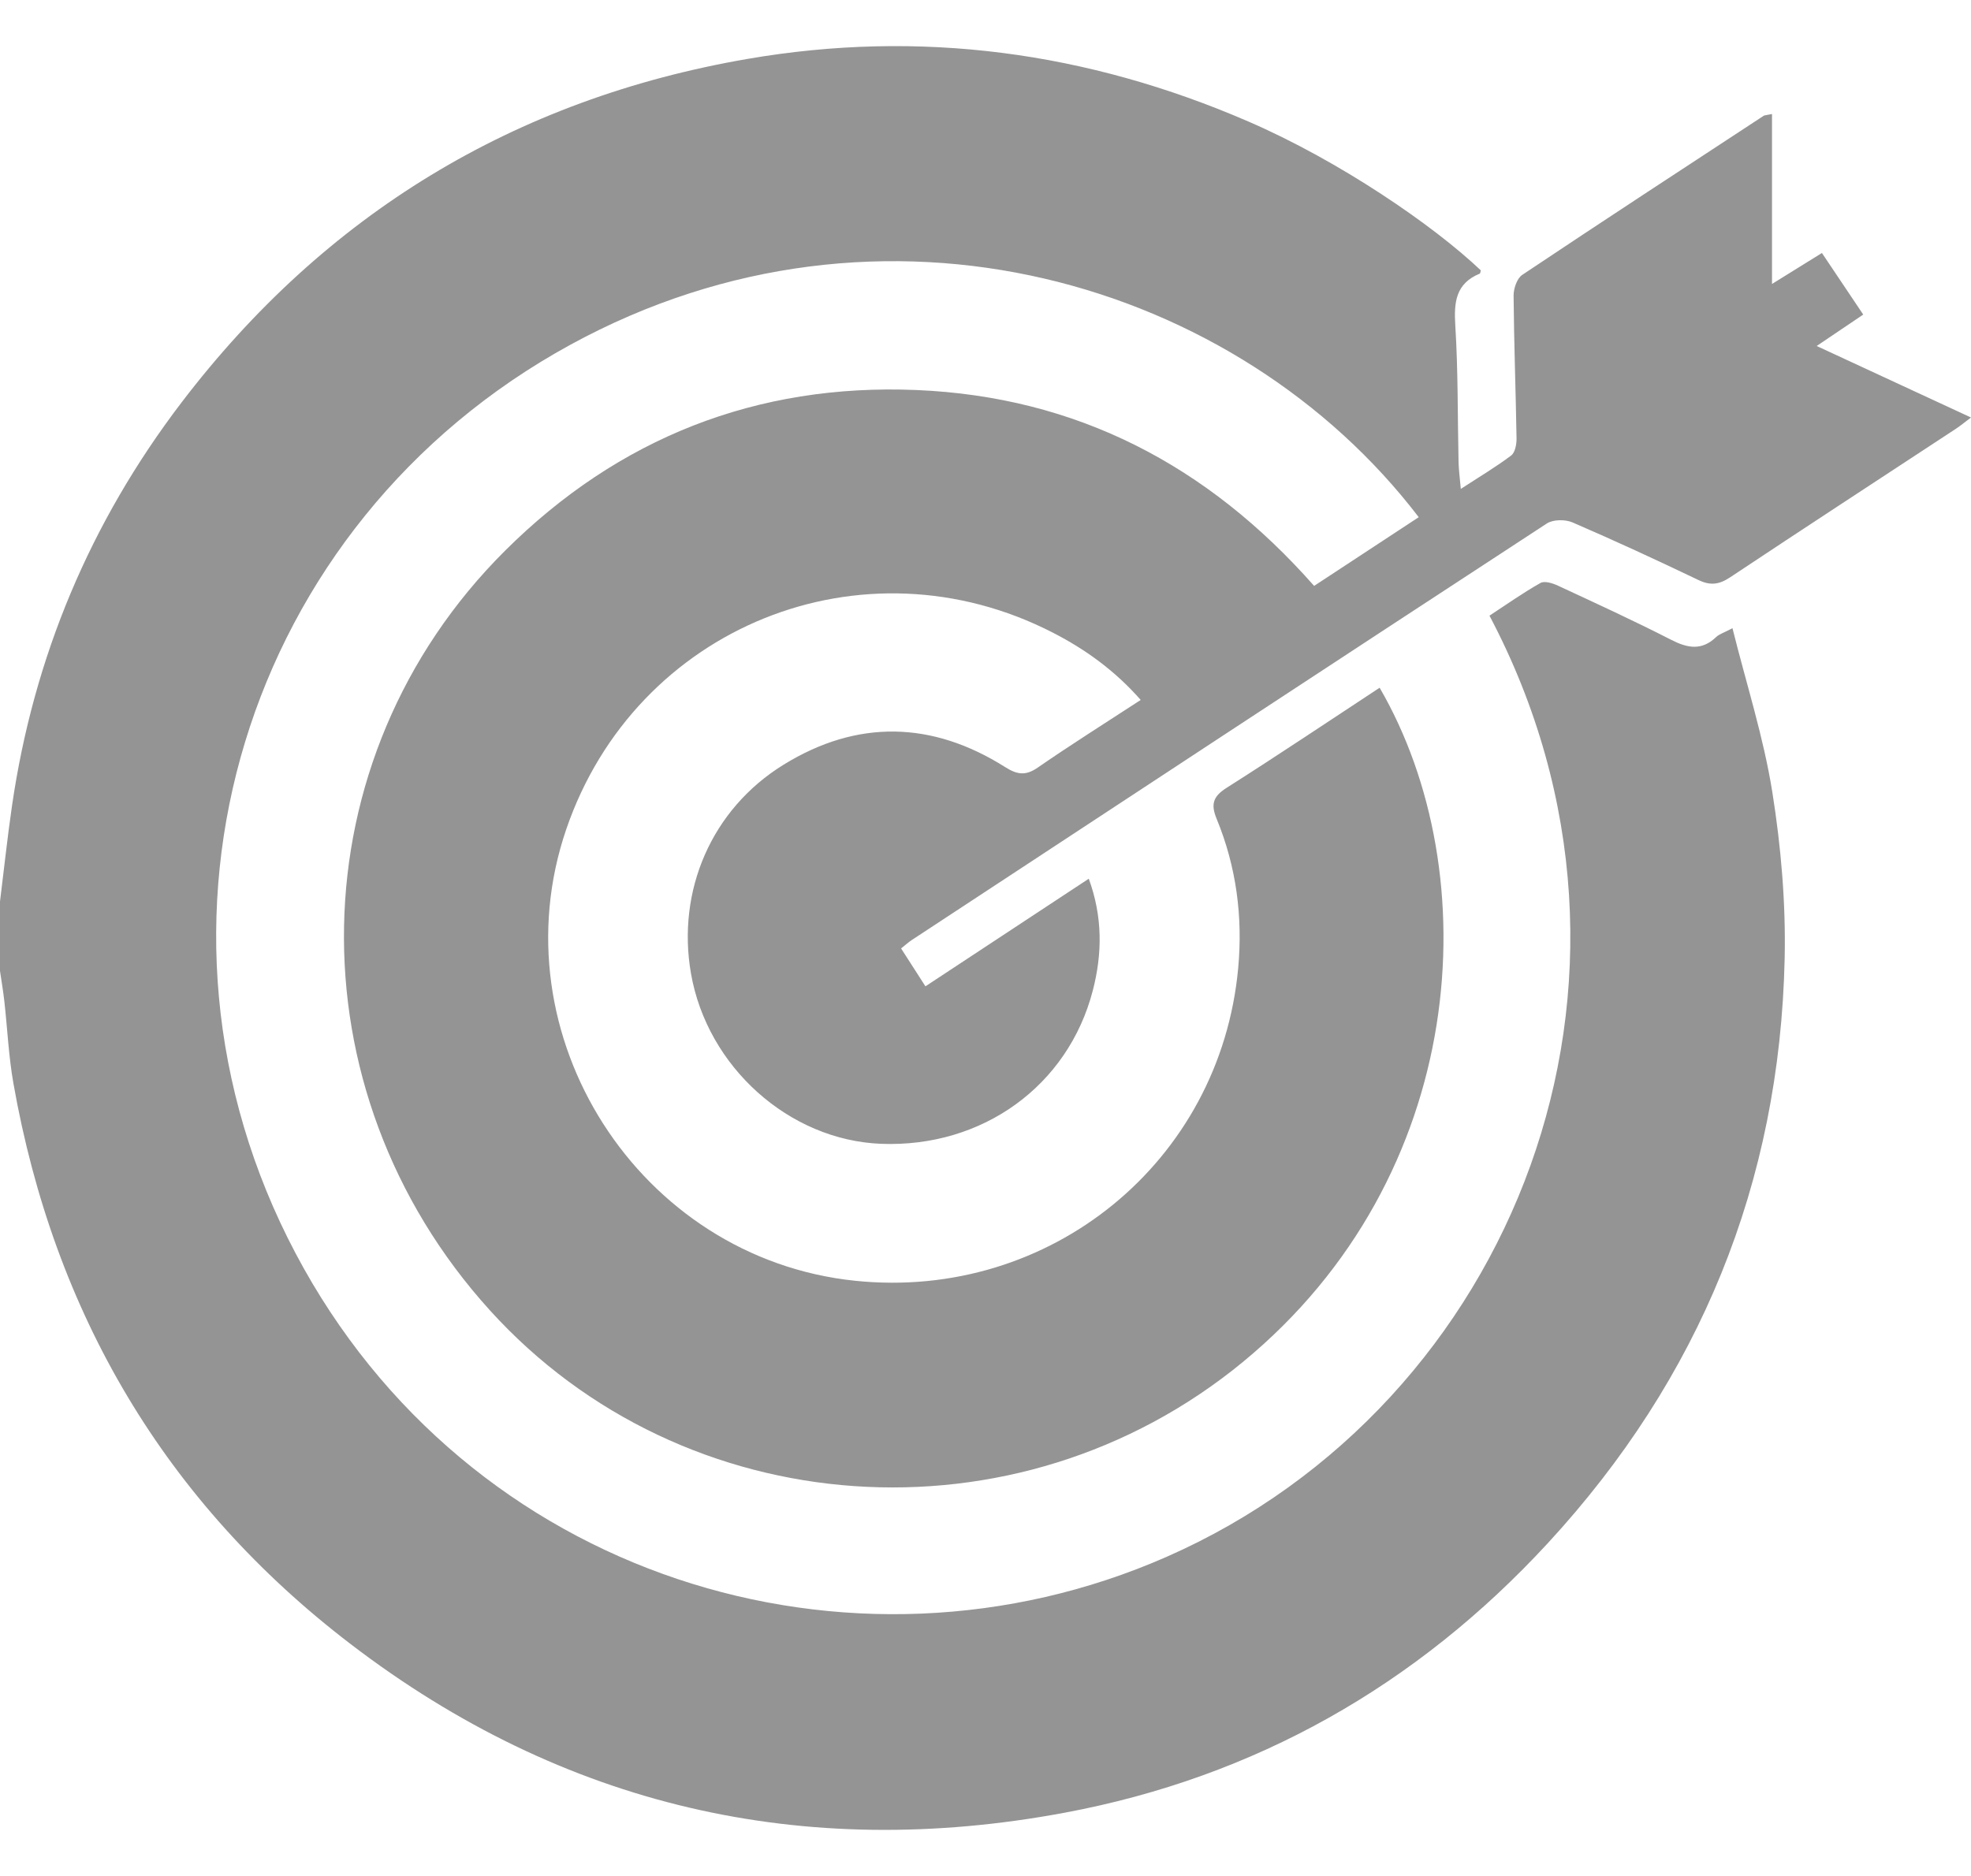 <?xml version="1.0" encoding="utf-8"?>
<!-- Generator: Adobe Illustrator 17.0.0, SVG Export Plug-In . SVG Version: 6.00 Build 0)  -->
<!DOCTYPE svg PUBLIC "-//W3C//DTD SVG 1.1//EN" "http://www.w3.org/Graphics/SVG/1.1/DTD/svg11.dtd">
<svg version="1.1" id="Layer_1" xmlns="http://www.w3.org/2000/svg" xmlns:xlink="http://www.w3.org/1999/xlink" x="0px" y="0px"
	 width="133.081px" height="126.692px" viewBox="0 0 133.081 126.692" enable-background="new 0 0 133.081 126.692"
	 xml:space="preserve">
<g>
	<path fill-rule="evenodd" clip-rule="evenodd" fill="#959494" d="M0,60.882c0.267-2.145,0.496-4.294,0.806-6.433
		C2.265,44.37,6.095,35.262,12.259,27.178C21.947,14.474,34.726,6.697,50.453,3.982c11.659-2.014,22.952-0.489,33.831,4.222
		c6.169,2.671,12.506,7.018,15.698,10.053c-0.022,0.077-0.026,0.203-0.075,0.224c-1.616,0.669-1.745,1.922-1.646,3.495
		c0.192,3.071,0.152,6.16,0.22,9.24c0.012,0.502,0.082,1.004,0.152,1.802c1.286-0.838,2.388-1.492,3.405-2.261
		c0.263-0.199,0.363-0.756,0.358-1.146c-0.052-3.211-0.172-6.422-0.199-9.633c-0.005-0.481,0.225-1.175,0.583-1.414
		c5.41-3.618,10.859-7.176,16.301-10.744c0.066-0.042,0.164-0.037,0.564-0.119v11.476c1.335-0.828,2.275-1.412,3.371-2.092
		c0.915,1.363,1.817,2.711,2.789,4.159c-0.999,0.676-1.951,1.318-3.143,2.122c3.589,1.663,6.94,3.217,10.419,4.829
		c-0.429,0.323-0.722,0.567-1.04,0.775c-5.075,3.336-10.165,6.653-15.222,10.017c-0.737,0.491-1.328,0.574-2.135,0.187
		c-2.815-1.348-5.648-2.659-8.512-3.895c-0.487-0.21-1.309-0.203-1.733,0.075c-14.311,9.348-28.595,18.742-42.88,28.132
		c-0.213,0.139-0.402,0.315-0.718,0.565c0.519,0.808,1.023,1.591,1.644,2.559c3.676-2.423,7.281-4.796,11.028-7.267
		c0.938,2.563,0.92,5.052,0.273,7.548c-1.671,6.446-7.457,10.619-14.292,10.355c-6.213-0.241-11.74-5.191-12.84-11.503
		c-0.972-5.577,1.378-11.095,6.259-14.104c4.965-3.062,10.025-2.951,14.959,0.168c0.804,0.507,1.373,0.6,2.195,0.031
		c2.243-1.55,4.554-3.003,6.953-4.568c-1.734-1.974-3.721-3.407-5.911-4.534c-12.854-6.622-28.196-0.417-32.876,13.267
		c-4.751,13.895,4.909,28.988,19.513,30.493c13.142,1.354,24.649-8.018,25.856-21.117c0.319-3.454-0.124-6.85-1.453-10.074
		c-0.408-0.993-0.25-1.517,0.674-2.102c3.473-2.204,6.888-4.497,10.329-6.758c7.295,12.553,6.04,32.975-9.242,45.542
		c-15.264,12.554-37.751,10.947-50.836-3.5C19.58,73.589,19.974,51.25,34.11,37.182c7.64-7.602,16.973-11.293,27.768-10.842
		c10.795,0.452,19.658,5.066,26.851,13.228c2.385-1.568,4.719-3.101,7.063-4.641C83.626,19.004,59.603,11.755,38.518,23.279
		C16.465,35.329,8.164,62.334,19.961,84.648c11.594,21.926,37.491,29.858,58.802,20.493c23.449-10.305,34.796-38.956,21.806-63.563
		c1.131-0.74,2.252-1.536,3.444-2.209c0.276-0.157,0.828,0.019,1.186,0.186c2.554,1.186,5.116,2.362,7.622,3.646
		c1.122,0.576,2.075,0.757,3.055-0.182c0.204-0.196,0.512-0.282,1.099-0.594c0.944,3.781,2.102,7.373,2.689,11.056
		c0.591,3.707,0.917,7.51,0.835,11.26c-0.332,15.146-5.728,28.341-15.988,39.472c-8.858,9.61-19.762,15.8-32.606,18.202
		c-17.692,3.311-33.903-0.429-48.224-11.379C11.15,101.456,3.646,88.694,0.905,73.161c-0.323-1.83-0.405-3.702-0.613-5.553
		C0.216,66.927,0.099,66.25,0,65.571V60.882z"/>
</g>
</svg>
